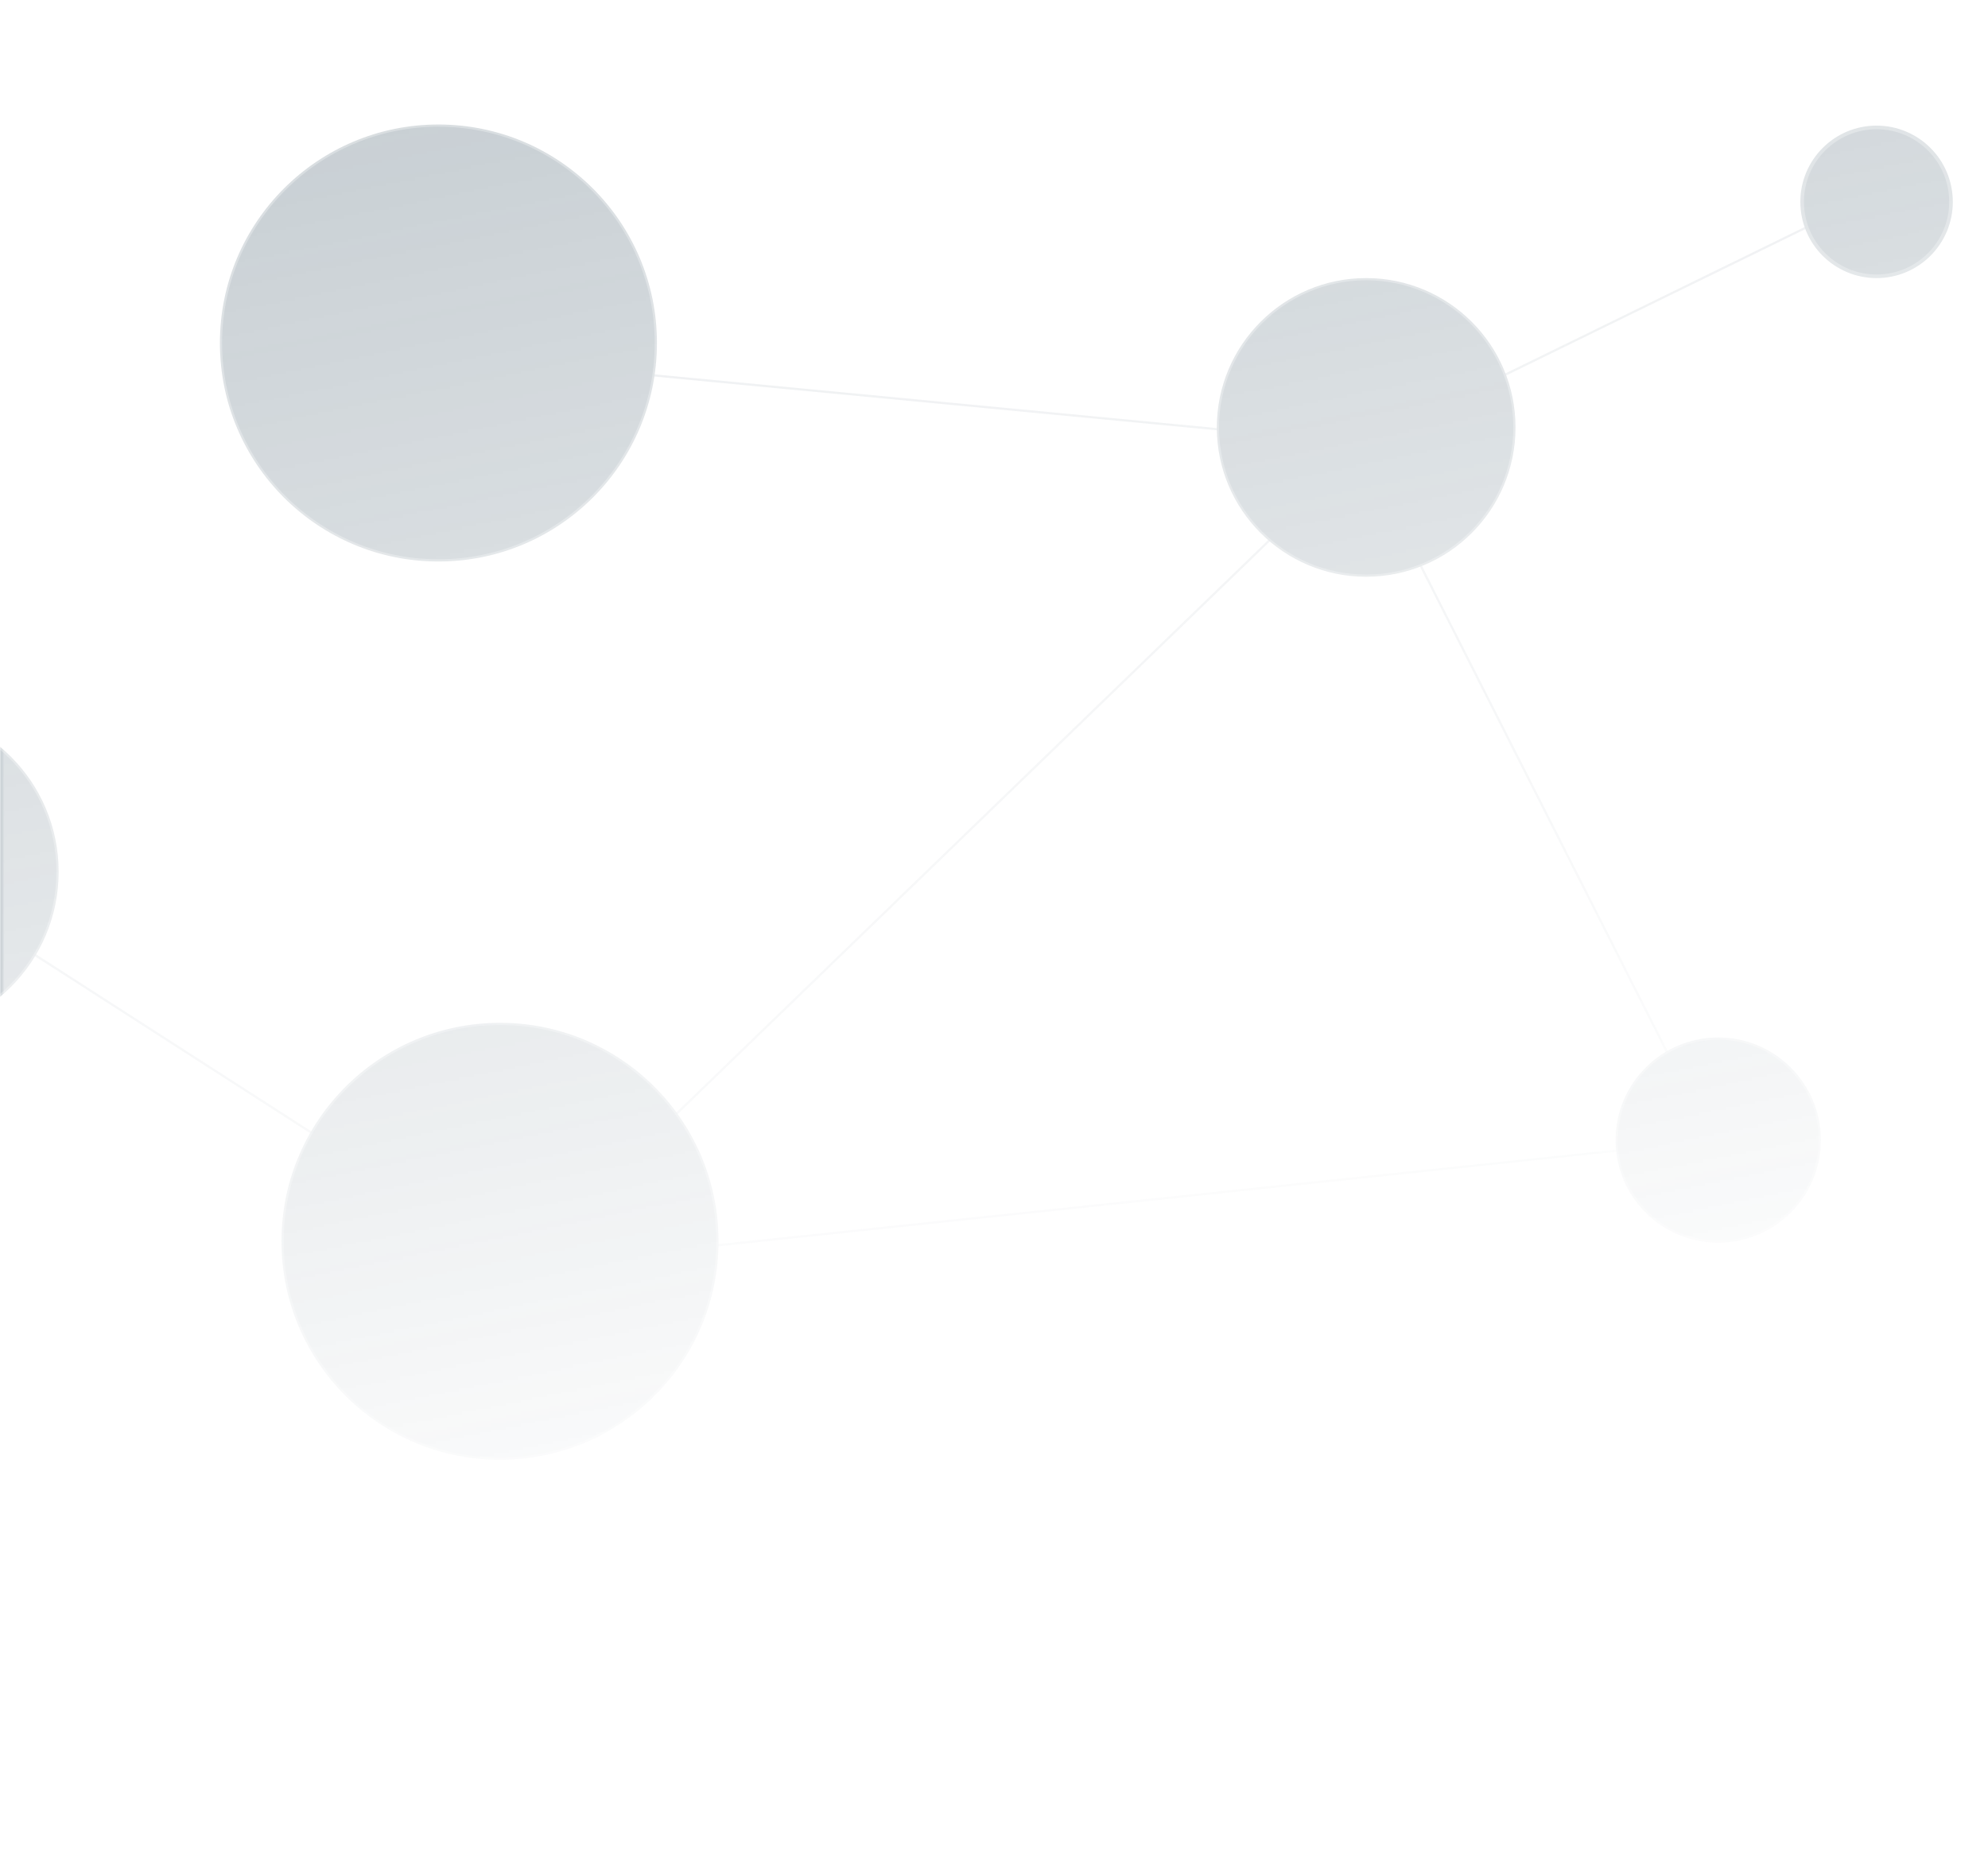 <svg xmlns="http://www.w3.org/2000/svg" width="678" height="638" fill="none" viewBox="0 0 678 638"><g opacity=".5"><mask id="mask0_6432_13067" style="mask-type:alpha" width="678" height="638" x="0" y="0" maskUnits="userSpaceOnUse"><rect width="677" height="637" x=".5" y=".5" fill="url(#paint0_linear_6432_13067)" stroke="#667986"/></mask><g mask="url(#mask0_6432_13067)"><g opacity=".5"><path stroke="#667986" stroke-width=".749" d="M467 151.348L149 120.965" opacity=".5"/><path stroke="#667986" stroke-width=".749" d="M467 151.348L177.5 431.347" opacity=".5"/><path stroke="#667986" stroke-width=".749" d="M478.501 144.848L641 65.349" opacity=".5"/><path stroke="#667986" stroke-width=".749" d="M585.501 388.848L176.999 431.847" opacity=".5"/><path stroke="#667986" stroke-width=".749" d="M-27.5 300.348L176.999 431.847" opacity=".5"/><path stroke="#667986" stroke-width=".749" d="M584 389.348L466.5 157.348" opacity=".5"/><circle cx="465.93" cy="145.777" r="50.555" fill="#264154" stroke="#667986" stroke-width=".749"/><circle cx="586" cy="388.848" r="34.626" fill="#264154" stroke="#667986" stroke-width=".749"/><circle cx="-35.5" cy="297.348" r="55.126" fill="#264154" stroke="#667986" stroke-width=".749"/><circle cx="640" cy="68.848" r="25.383" fill="#264154" stroke="#667986" stroke-width="1.235"/><circle cx="170.522" cy="423.37" r="74.148" fill="#264154" stroke="#667986" stroke-width=".749"/><circle cx="149.522" cy="116.989" r="74.148" fill="#264154" stroke="#667986" stroke-width=".749"/></g></g></g><defs><linearGradient id="paint0_linear_6432_13067" x1="339" x2="440.5" y1="0" y2="499.5" gradientUnits="userSpaceOnUse"><stop stop-color="#D9D9D9"/><stop offset="1" stop-color="#D9D9D9" stop-opacity="0"/></linearGradient></defs></svg>